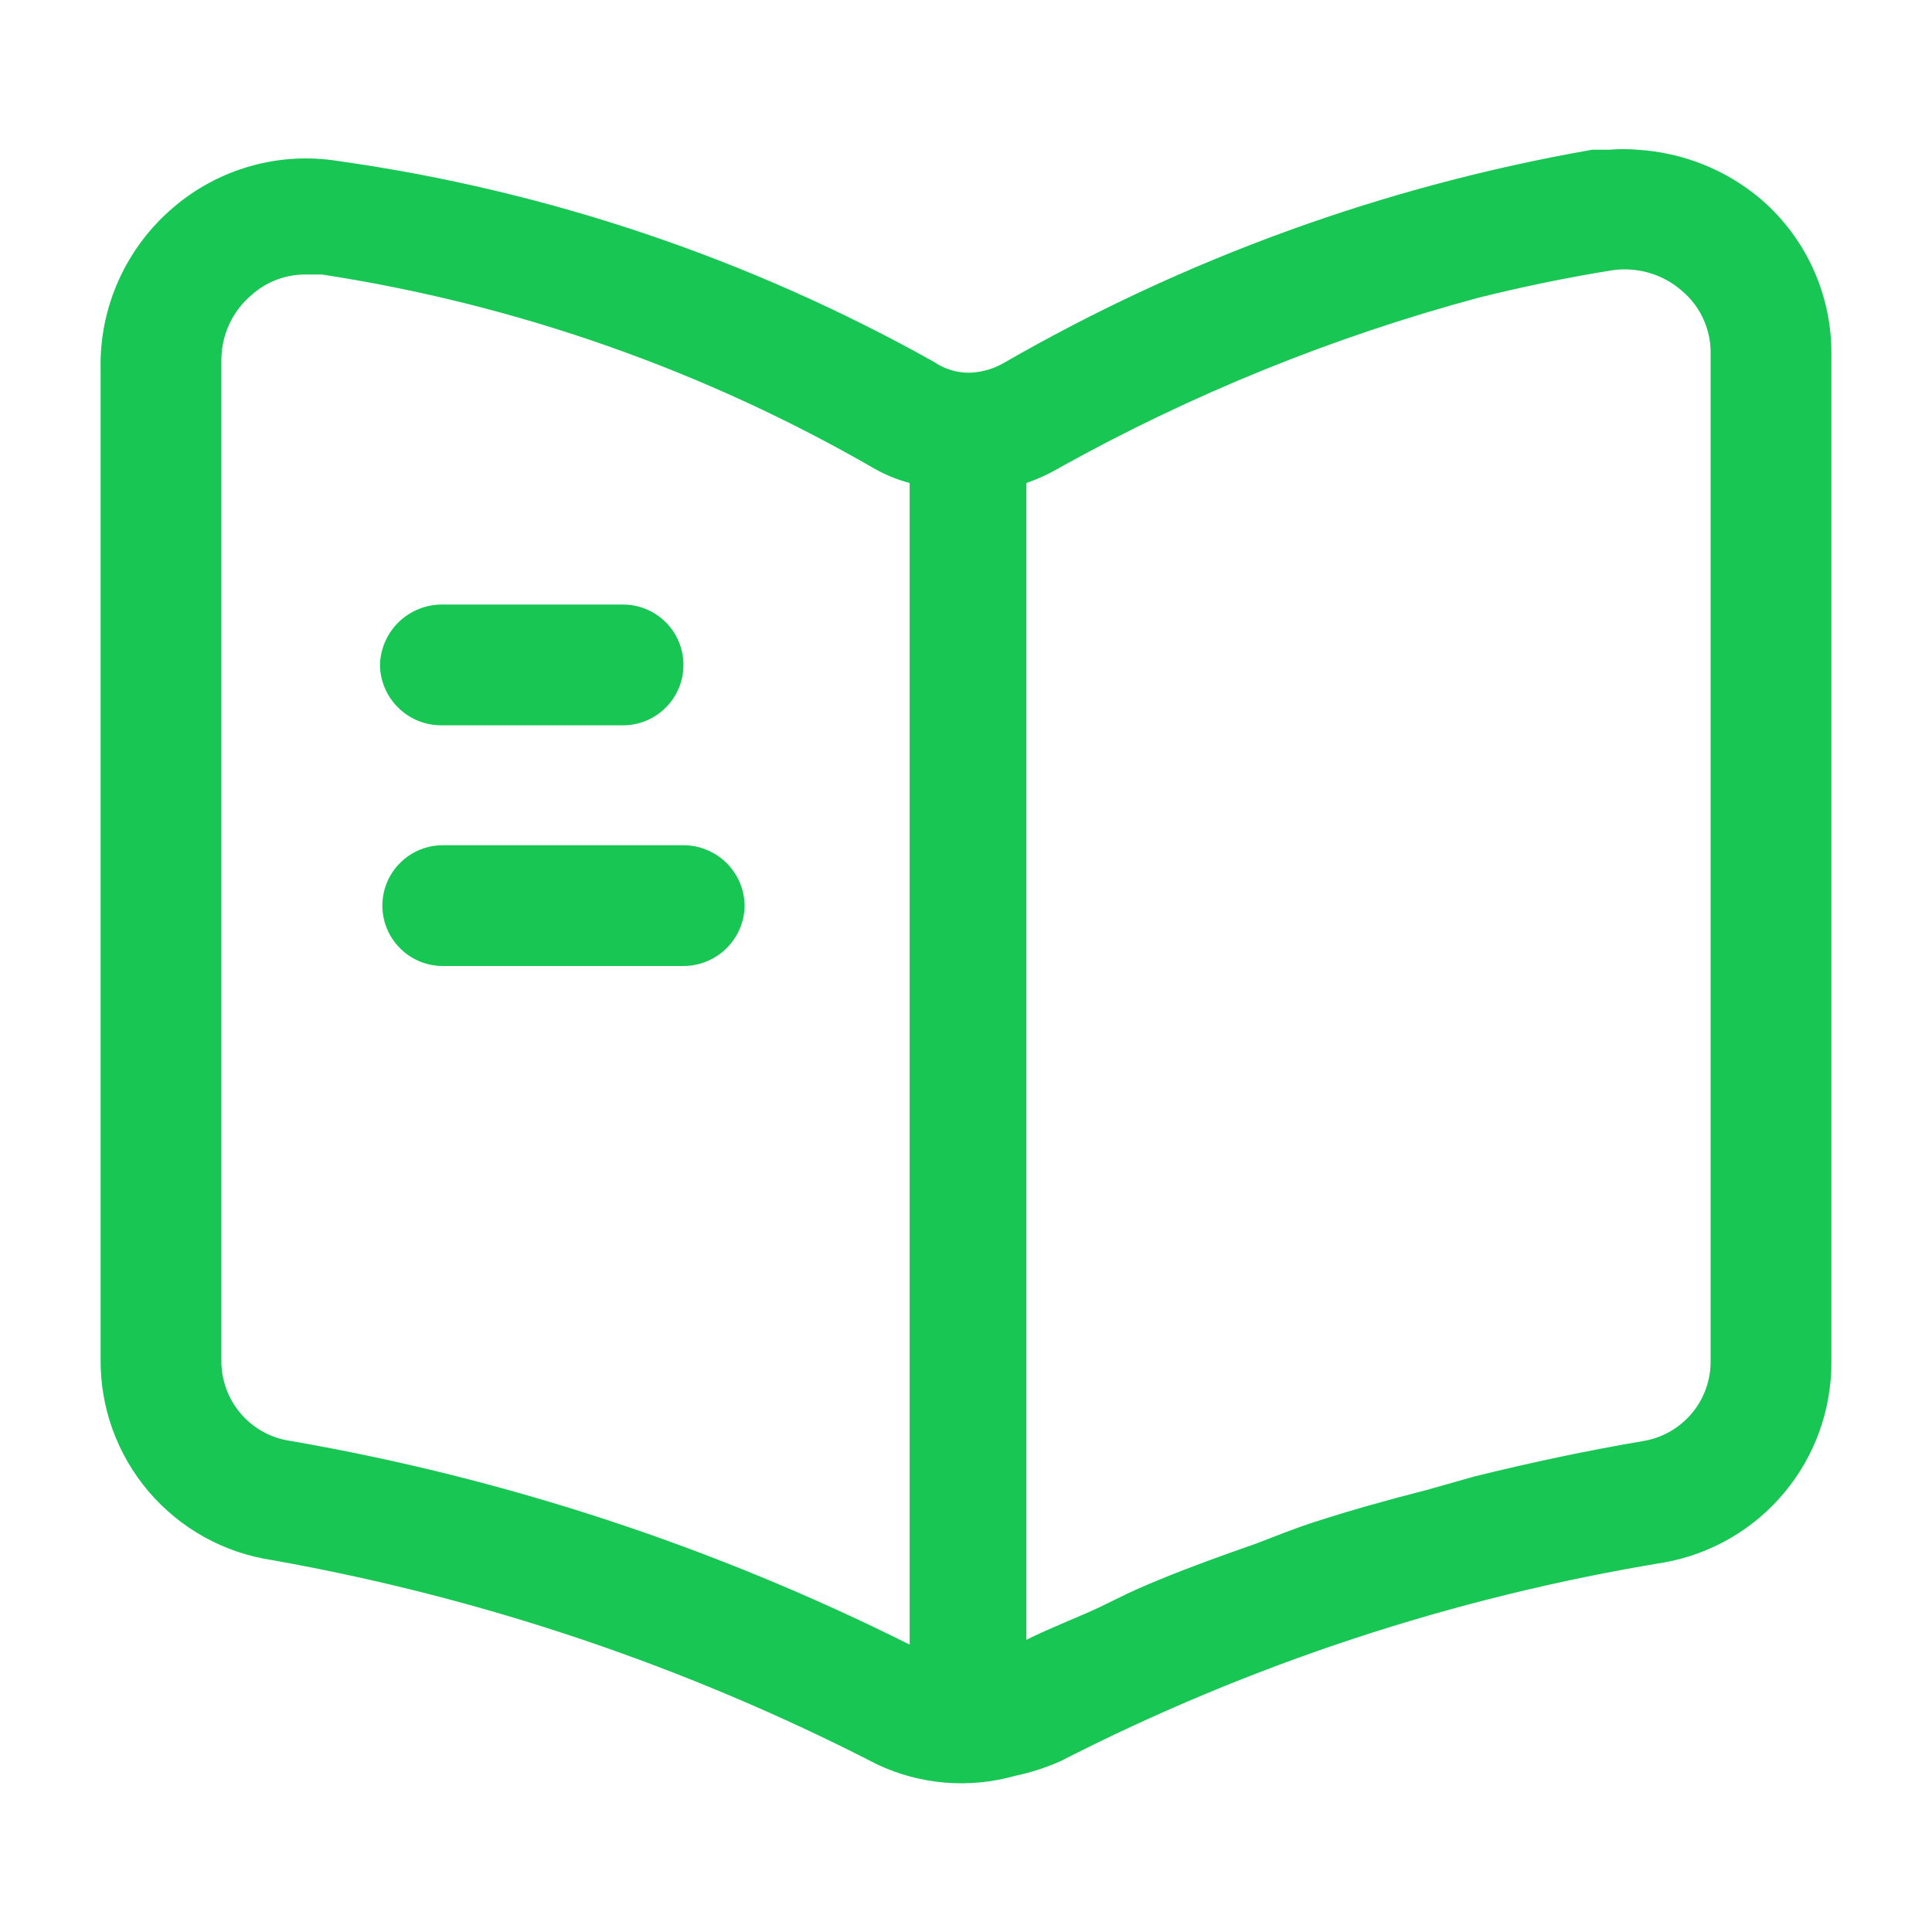 <svg width="24" height="24" viewBox="0 0 24 24" fill="none" xmlns="http://www.w3.org/2000/svg">
<path d="M21.87 2.47C21.439 2.107 20.902 1.894 20.34 1.86C20.224 1.85 20.107 1.85 19.99 1.86H19.78C17.2 2.31 14.719 3.21 12.45 4.52C12.327 4.587 12.19 4.624 12.05 4.63C11.893 4.633 11.74 4.588 11.61 4.5C9.316 3.214 6.804 2.367 4.2 2C3.837 1.942 3.465 1.963 3.111 2.064C2.757 2.164 2.429 2.34 2.15 2.58C1.861 2.826 1.631 3.133 1.475 3.479C1.319 3.825 1.242 4.201 1.25 4.58V16.88C1.243 17.484 1.455 18.069 1.847 18.529C2.238 18.988 2.783 19.291 3.38 19.38C6 19.846 8.534 20.702 10.9 21.92C11.434 22.171 12.042 22.221 12.61 22.06C12.803 22.02 12.99 21.959 13.17 21.88C15.527 20.673 18.057 19.839 20.67 19.41C21.256 19.306 21.787 18.998 22.167 18.54C22.548 18.083 22.754 17.505 22.75 16.91V4.39C22.751 4.025 22.673 3.665 22.521 3.333C22.369 3.002 22.147 2.707 21.87 2.47ZM3.61 17.9C3.37 17.866 3.15 17.746 2.992 17.562C2.834 17.378 2.748 17.143 2.75 16.9V4.47C2.75 4.315 2.785 4.163 2.85 4.023C2.916 3.883 3.011 3.759 3.13 3.66C3.312 3.499 3.547 3.41 3.79 3.41H4C6.416 3.781 8.742 4.598 10.86 5.82C10.998 5.899 11.146 5.959 11.3 6V20.43C8.874 19.216 6.283 18.363 3.61 17.9ZM21.25 16.9C21.253 17.138 21.172 17.37 21.02 17.553C20.867 17.736 20.655 17.86 20.42 17.9C19.71 18.02 19.01 18.17 18.32 18.34L17.72 18.51C17.25 18.63 16.78 18.76 16.32 18.91C16.07 18.99 15.83 19.09 15.59 19.18C15.19 19.32 14.8 19.46 14.41 19.62C14.02 19.78 13.92 19.84 13.67 19.96C13.42 20.08 13.05 20.22 12.75 20.37V6C12.9 5.948 13.044 5.881 13.18 5.8C14.815 4.892 16.554 4.187 18.36 3.7C18.92 3.56 19.46 3.45 20.01 3.36C20.166 3.335 20.326 3.344 20.478 3.387C20.63 3.43 20.771 3.506 20.89 3.61C21.004 3.705 21.096 3.824 21.158 3.959C21.22 4.094 21.252 4.241 21.25 4.39V16.9ZM4.72 8.26C4.725 8.063 4.806 7.875 4.945 7.735C5.085 7.596 5.273 7.515 5.47 7.51H7.74C7.939 7.51 8.13 7.589 8.27 7.73C8.411 7.87 8.49 8.061 8.49 8.26C8.49 8.459 8.411 8.65 8.27 8.79C8.13 8.931 7.939 9.01 7.74 9.01H5.47C5.272 9.007 5.083 8.928 4.943 8.787C4.802 8.647 4.723 8.458 4.72 8.26ZM9.25 11.26C9.245 11.456 9.164 11.643 9.024 11.781C8.884 11.919 8.696 11.997 8.5 12H5.5C5.301 12 5.11 11.921 4.97 11.78C4.829 11.64 4.75 11.449 4.75 11.25C4.75 11.051 4.829 10.86 4.97 10.72C5.11 10.579 5.301 10.5 5.5 10.5H8.5C8.6 10.501 8.698 10.522 8.79 10.562C8.882 10.601 8.965 10.658 9.035 10.73C9.104 10.801 9.159 10.886 9.196 10.978C9.233 11.071 9.251 11.17 9.25 11.27V11.26Z" fill="#17C653"/>
</svg>
